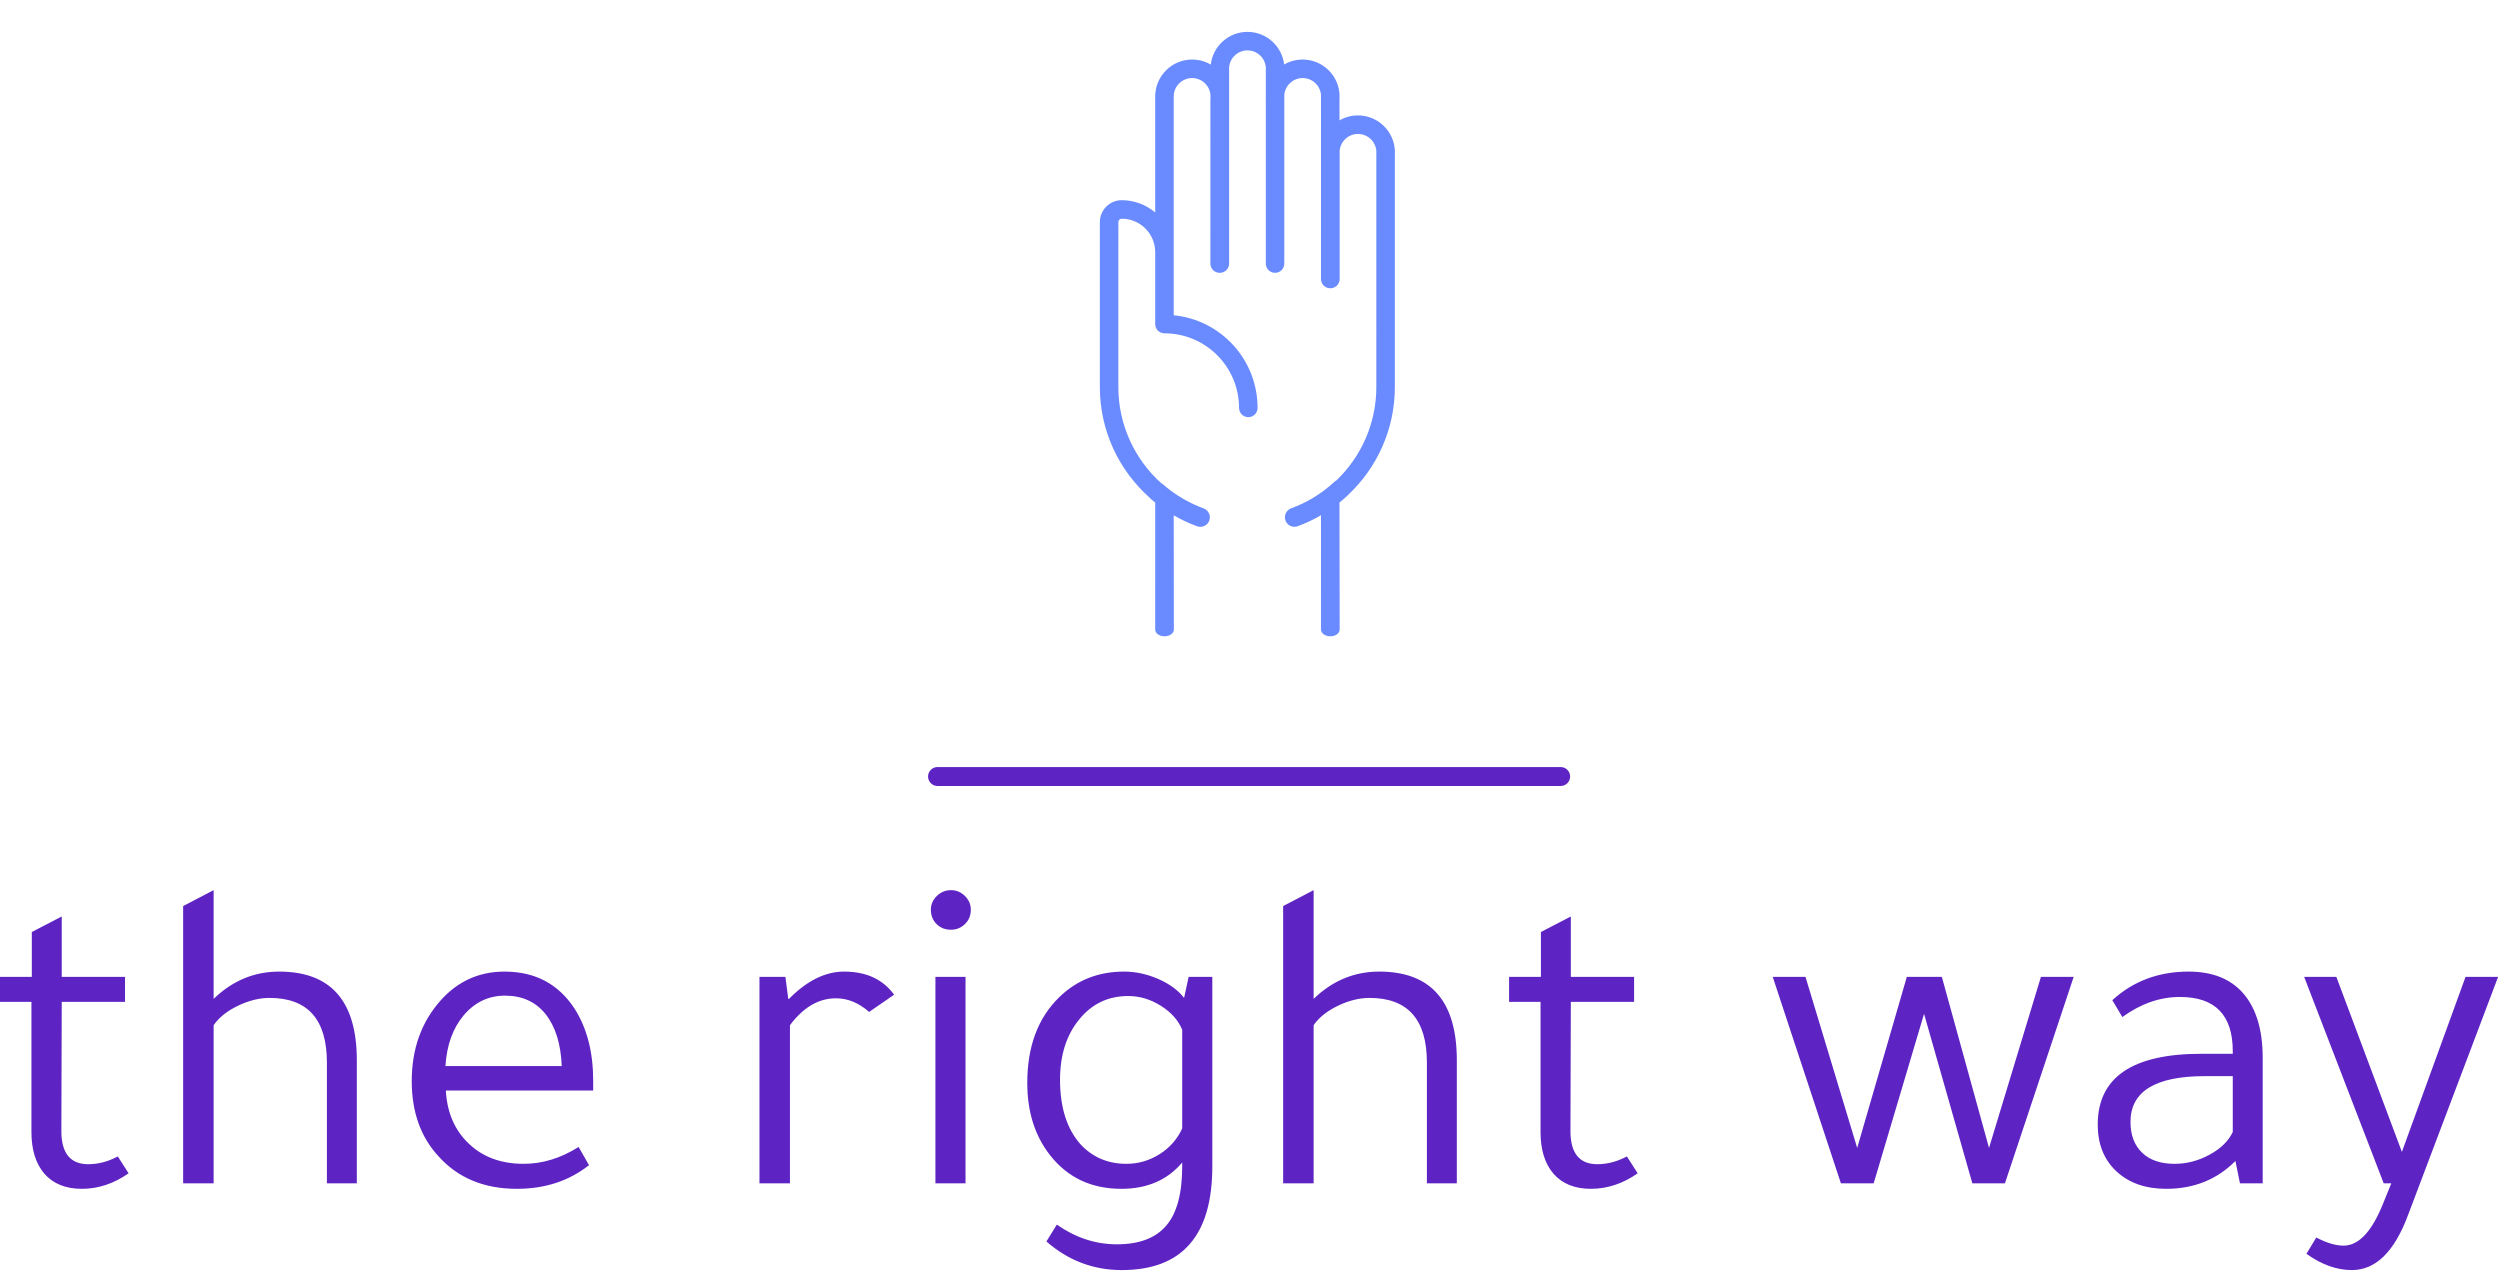 <?xml version="1.0" standalone="no"?>
<svg xmlns="http://www.w3.org/2000/svg" viewBox="0 0 132 68" width="132" height="68">
    <g fill="#6a8bff" color="#6a8bff" transform="translate(48.452 0) scale(0.35) ">
        <svg width="100.0" height="100.0" x="0.0" y="0.0" viewBox="0 0 100 100">
            <path d="M72,22.983c0-3.072-2.5-5.571-5.571-5.571c-0.998,0-1.952,0.26-2.79,0.748l-0.001-3.24c0.01-0.136,0.014-0.253,0.014-0.366  c0-3.072-2.5-5.571-5.571-5.571c-0.998,0-1.953,0.261-2.792,0.75c-0.321-2.768-2.681-4.924-5.534-4.924  c-2.857,0-5.219,2.162-5.535,4.936c-0.844-0.497-1.807-0.762-2.814-0.762c-3.071,0-5.571,2.499-5.571,5.571v17.494  c-1.401-1.179-3.189-1.849-5.047-1.849c-1.82,0-3.301,1.481-3.301,3.301v24.893c0,6.611,2.889,12.555,7.464,16.641  c0.058,0.076,0.124,0.147,0.198,0.212c0.226,0.197,0.456,0.388,0.688,0.575l-0.002,19.151c0,0.548,0.6,0.997,1.346,1.017  l0.074,0.001c0.015,0,0.03-0.001,0.045-0.001h0.005c0.747-0.019,1.347-0.469,1.347-1.017L38.63,77.739  c1.121,0.65,2.297,1.204,3.525,1.65c0.162,0.059,0.328,0.087,0.491,0.087c0.586,0,1.136-0.362,1.348-0.944  c0.271-0.744-0.113-1.567-0.858-1.839c-0.427-0.155-0.846-0.33-1.259-0.514c0.004-0.013,0.006-0.02,0.006-0.02  s-0.05-0.012-0.135-0.038c-1.705-0.775-3.286-1.79-4.711-3.036c-0.09-0.079-0.188-0.141-0.291-0.192  c-3.966-3.573-6.47-8.746-6.47-14.501l0-20.269l0.004-4.624c0-0.28,0.228-0.507,0.508-0.507c2.783,0,5.047,2.264,5.047,5.047v10.848  c0,0.77,0.626,1.397,1.396,1.397c0,0,0.001,0,0.001,0c6.205,0,11.252,5.048,11.252,11.253c0,0.77,0.627,1.396,1.397,1.396  s1.396-0.627,1.396-1.396c0-7.261-5.503-13.273-12.649-13.978V14.554c0-1.532,1.246-2.778,2.777-2.778  c1.532,0,2.778,1.246,2.778,2.778c0,0.097-0.005,0.195-0.02,0.333L44.16,39.761c0,0.763,0.614,1.385,1.374,1.397l0.044,0.004  l0.027-0.004c0.764-0.008,1.383-0.631,1.383-1.397l0-29.109l-0.003-0.078c-0.004-0.064-0.008-0.129-0.008-0.195  c0-1.531,1.246-2.777,2.778-2.777s2.777,1.246,2.777,2.777c0,0.068-0.004,0.135-0.009,0.212l-0.003,0.03l0.002,3.573  c-0.008,0.119-0.013,0.239-0.013,0.36c0,0.111,0.004,0.227,0.011,0.316v24.891c0,0.771,0.627,1.397,1.397,1.397  s1.396-0.626,1.396-1.397V14.314c0.122-1.425,1.333-2.538,2.767-2.538c1.531,0,2.777,1.246,2.777,2.778  c0,0.066-0.003,0.131-0.01,0.211l-0.002,27.329c0,0.753,0.6,1.37,1.347,1.396l0.073,0.001c0.016,0,0.03,0,0.045,0l0.005,0  c0.747-0.026,1.348-0.643,1.348-1.396l-0.001-18.846l-0.003-0.065c-0.004-0.066-0.008-0.132-0.008-0.2  c0-1.532,1.245-2.778,2.777-2.778c1.531,0,2.777,1.246,2.777,2.778c0,0.067-0.003,0.134-0.01,0.211l0.001,35.198  c0,5.532-2.316,10.525-6.02,14.079c-0.109,0.057-0.214,0.124-0.308,0.211c-1.901,1.771-4.097,3.117-6.522,4.003  c-0.744,0.271-1.127,1.096-0.854,1.84c0.212,0.581,0.762,0.942,1.347,0.942c0.164,0,0.33-0.028,0.492-0.088  c1.227-0.447,2.398-1.004,3.516-1.653l-0.002,17.245c0,0.548,0.6,0.997,1.347,1.017l0.073,0.001c0.016,0,0.03-0.001,0.045-0.001  h0.005c0.747-0.019,1.348-0.469,1.348-1.017l-0.025-19.168c0.404-0.327,0.803-0.663,1.187-1.021  c0.035-0.033,0.062-0.071,0.094-0.105c4.347-4.072,7.07-9.864,7.07-16.285l-0.001-35.045C71.995,23.212,72,23.096,72,22.983z">
            </path>
        </svg>
    </g>
<line x1="49.502" y1="41" x2="82.402" y2="41" stroke="#5e24c3" stroke-linecap="round">
</line>
<path fill="#5e24c3" fill-rule="nonzero" d="M6.60 5.90L3.26 5.90L3.24 12.72Q3.24 14.47 4.66 14.47L4.66 14.47Q5.45 14.47 6.22 14.06L6.22 14.06L6.79 14.95Q5.62 15.77 4.32 15.77L4.32 15.77Q3.05 15.77 2.35 14.98Q1.66 14.18 1.66 12.77L1.66 12.77L1.66 5.90L0 5.90L0 4.58L1.68 4.58L1.68 2.21L3.26 1.39L3.26 4.58L6.60 4.58L6.60 5.90ZM18.84 8.98L18.84 15.48L17.26 15.48L17.26 9.10Q17.26 5.69 14.23 5.69L14.23 5.69Q13.42 5.69 12.55 6.11Q11.69 6.53 11.28 7.13L11.28 7.13L11.28 15.48L9.67 15.48L9.67 0.84L11.28 0L11.28 5.74Q12.77 4.30 14.74 4.30L14.74 4.30Q18.84 4.30 18.84 8.98L18.84 8.98ZM31.32 10.06L31.32 10.58L23.54 10.58Q23.64 12.34 24.76 13.39Q25.87 14.45 27.65 14.45L27.65 14.45Q29.14 14.45 30.55 13.56L30.55 13.56L31.10 14.52Q29.52 15.77 27.29 15.77L27.29 15.77Q24.70 15.77 23.16 14.06L23.16 14.06Q21.74 12.53 21.74 10.08L21.74 10.08Q21.74 7.54 23.26 5.83L23.26 5.83Q24.62 4.30 26.64 4.30L26.64 4.30Q29.06 4.30 30.34 6.26L30.34 6.26Q31.32 7.80 31.32 10.06L31.32 10.06ZM23.52 9.29L23.52 9.29L29.66 9.29Q29.59 7.54 28.81 6.55Q28.03 5.57 26.66 5.57L26.66 5.57Q25.37 5.57 24.49 6.60Q23.62 7.63 23.52 9.29ZM47.21 5.52L47.21 5.52L45.89 6.43Q45.07 5.71 44.14 5.71L44.14 5.71Q42.77 5.71 41.71 7.13L41.71 7.13L41.71 15.48L40.10 15.48L40.10 4.58L41.47 4.58L41.62 5.74L41.66 5.74Q43.08 4.30 44.57 4.30L44.57 4.30Q46.32 4.30 47.21 5.52ZM49.39 4.58L50.98 4.58L50.98 15.48L49.39 15.48L49.39 4.58ZM49.15 1.03L49.15 1.03Q49.15 0.62 49.46 0.31Q49.78 0 50.21 0L50.21 0Q50.64 0 50.95 0.31Q51.26 0.62 51.26 1.03L51.26 1.03Q51.26 1.49 50.95 1.79Q50.64 2.09 50.21 2.09L50.21 2.09Q49.75 2.09 49.45 1.79Q49.15 1.49 49.15 1.03ZM62.52 5.69L62.52 5.69L62.76 4.58L64.01 4.58L64.01 14.59Q64.01 20.06 59.23 20.06L59.23 20.06Q56.98 20.06 55.25 18.55L55.25 18.55L55.80 17.66Q57.29 18.70 58.97 18.70L58.97 18.70Q60.74 18.70 61.58 17.71Q62.42 16.73 62.42 14.59L62.42 14.59L62.42 14.38Q61.25 15.77 59.21 15.77L59.21 15.77Q56.83 15.77 55.44 13.99L55.44 13.99Q54.24 12.46 54.24 10.18L54.24 10.18Q54.24 7.30 55.92 5.66L55.92 5.66Q57.31 4.30 59.35 4.30L59.35 4.30Q60.26 4.30 61.16 4.69Q62.06 5.09 62.52 5.69ZM62.42 12.58L62.42 12.58L62.42 7.37Q62.11 6.62 61.30 6.11Q60.48 5.59 59.57 5.59L59.57 5.59Q57.98 5.59 56.98 6.83Q55.97 8.06 55.97 10.01L55.97 10.01Q55.97 12.22 57.07 13.44L57.07 13.44Q58.03 14.45 59.47 14.45L59.47 14.45Q60.43 14.45 61.24 13.93Q62.04 13.42 62.42 12.58ZM76.92 8.98L76.92 15.48L75.34 15.48L75.34 9.10Q75.34 5.69 72.31 5.69L72.31 5.69Q71.50 5.69 70.63 6.11Q69.77 6.53 69.36 7.13L69.36 7.13L69.36 15.48L67.75 15.48L67.75 0.84L69.36 0L69.36 5.74Q70.85 4.30 72.82 4.30L72.82 4.30Q76.92 4.30 76.92 8.98L76.92 8.98ZM86.28 5.90L82.94 5.90L82.92 12.72Q82.92 14.47 84.34 14.47L84.34 14.47Q85.13 14.47 85.90 14.06L85.90 14.06L86.47 14.95Q85.30 15.77 84 15.77L84 15.77Q82.73 15.77 82.03 14.98Q81.34 14.18 81.34 12.77L81.34 12.77L81.34 5.90L79.68 5.90L79.68 4.58L81.36 4.58L81.36 2.21L82.94 1.39L82.94 4.58L86.28 4.58L86.28 5.90ZM101.59 6.53L98.93 15.48L97.20 15.48L93.60 4.58L95.33 4.58L98.06 13.61L100.68 4.58L102.53 4.58L105.02 13.61L107.76 4.58L109.49 4.58L105.86 15.48L104.14 15.48L101.59 6.53ZM119.47 8.86L119.47 15.48L118.27 15.48L118.03 14.30Q116.57 15.77 114.38 15.77L114.38 15.77Q112.73 15.77 111.74 14.84Q110.76 13.92 110.76 12.38L110.76 12.38Q110.76 8.64 116.23 8.64L116.23 8.64L117.89 8.64L117.89 8.50Q117.89 5.64 115.10 5.64L115.10 5.64Q113.52 5.64 112.06 6.70L112.06 6.70L111.53 5.81Q113.18 4.30 115.56 4.30L115.56 4.30Q117.46 4.30 118.46 5.47Q119.47 6.65 119.47 8.86L119.47 8.86ZM117.89 12.77L117.89 9.82L116.42 9.82Q112.49 9.82 112.49 12.24L112.49 12.24Q112.49 13.27 113.10 13.86Q113.71 14.45 114.82 14.45L114.82 14.45Q115.78 14.45 116.66 13.97Q117.55 13.49 117.89 12.77L117.89 12.77ZM130.18 4.58L131.90 4.58L127.15 17.14Q126.07 20.06 124.18 20.06L124.18 20.06Q122.98 20.06 121.78 19.20L121.78 19.20L122.30 18.34Q123.12 18.77 123.74 18.77L123.74 18.77Q124.94 18.77 125.83 16.54L125.83 16.54L126.26 15.48L125.86 15.48L121.66 4.58L123.36 4.58L126.82 13.82L130.18 4.58Z" transform="translate(0, 47)">
</path>
</svg>